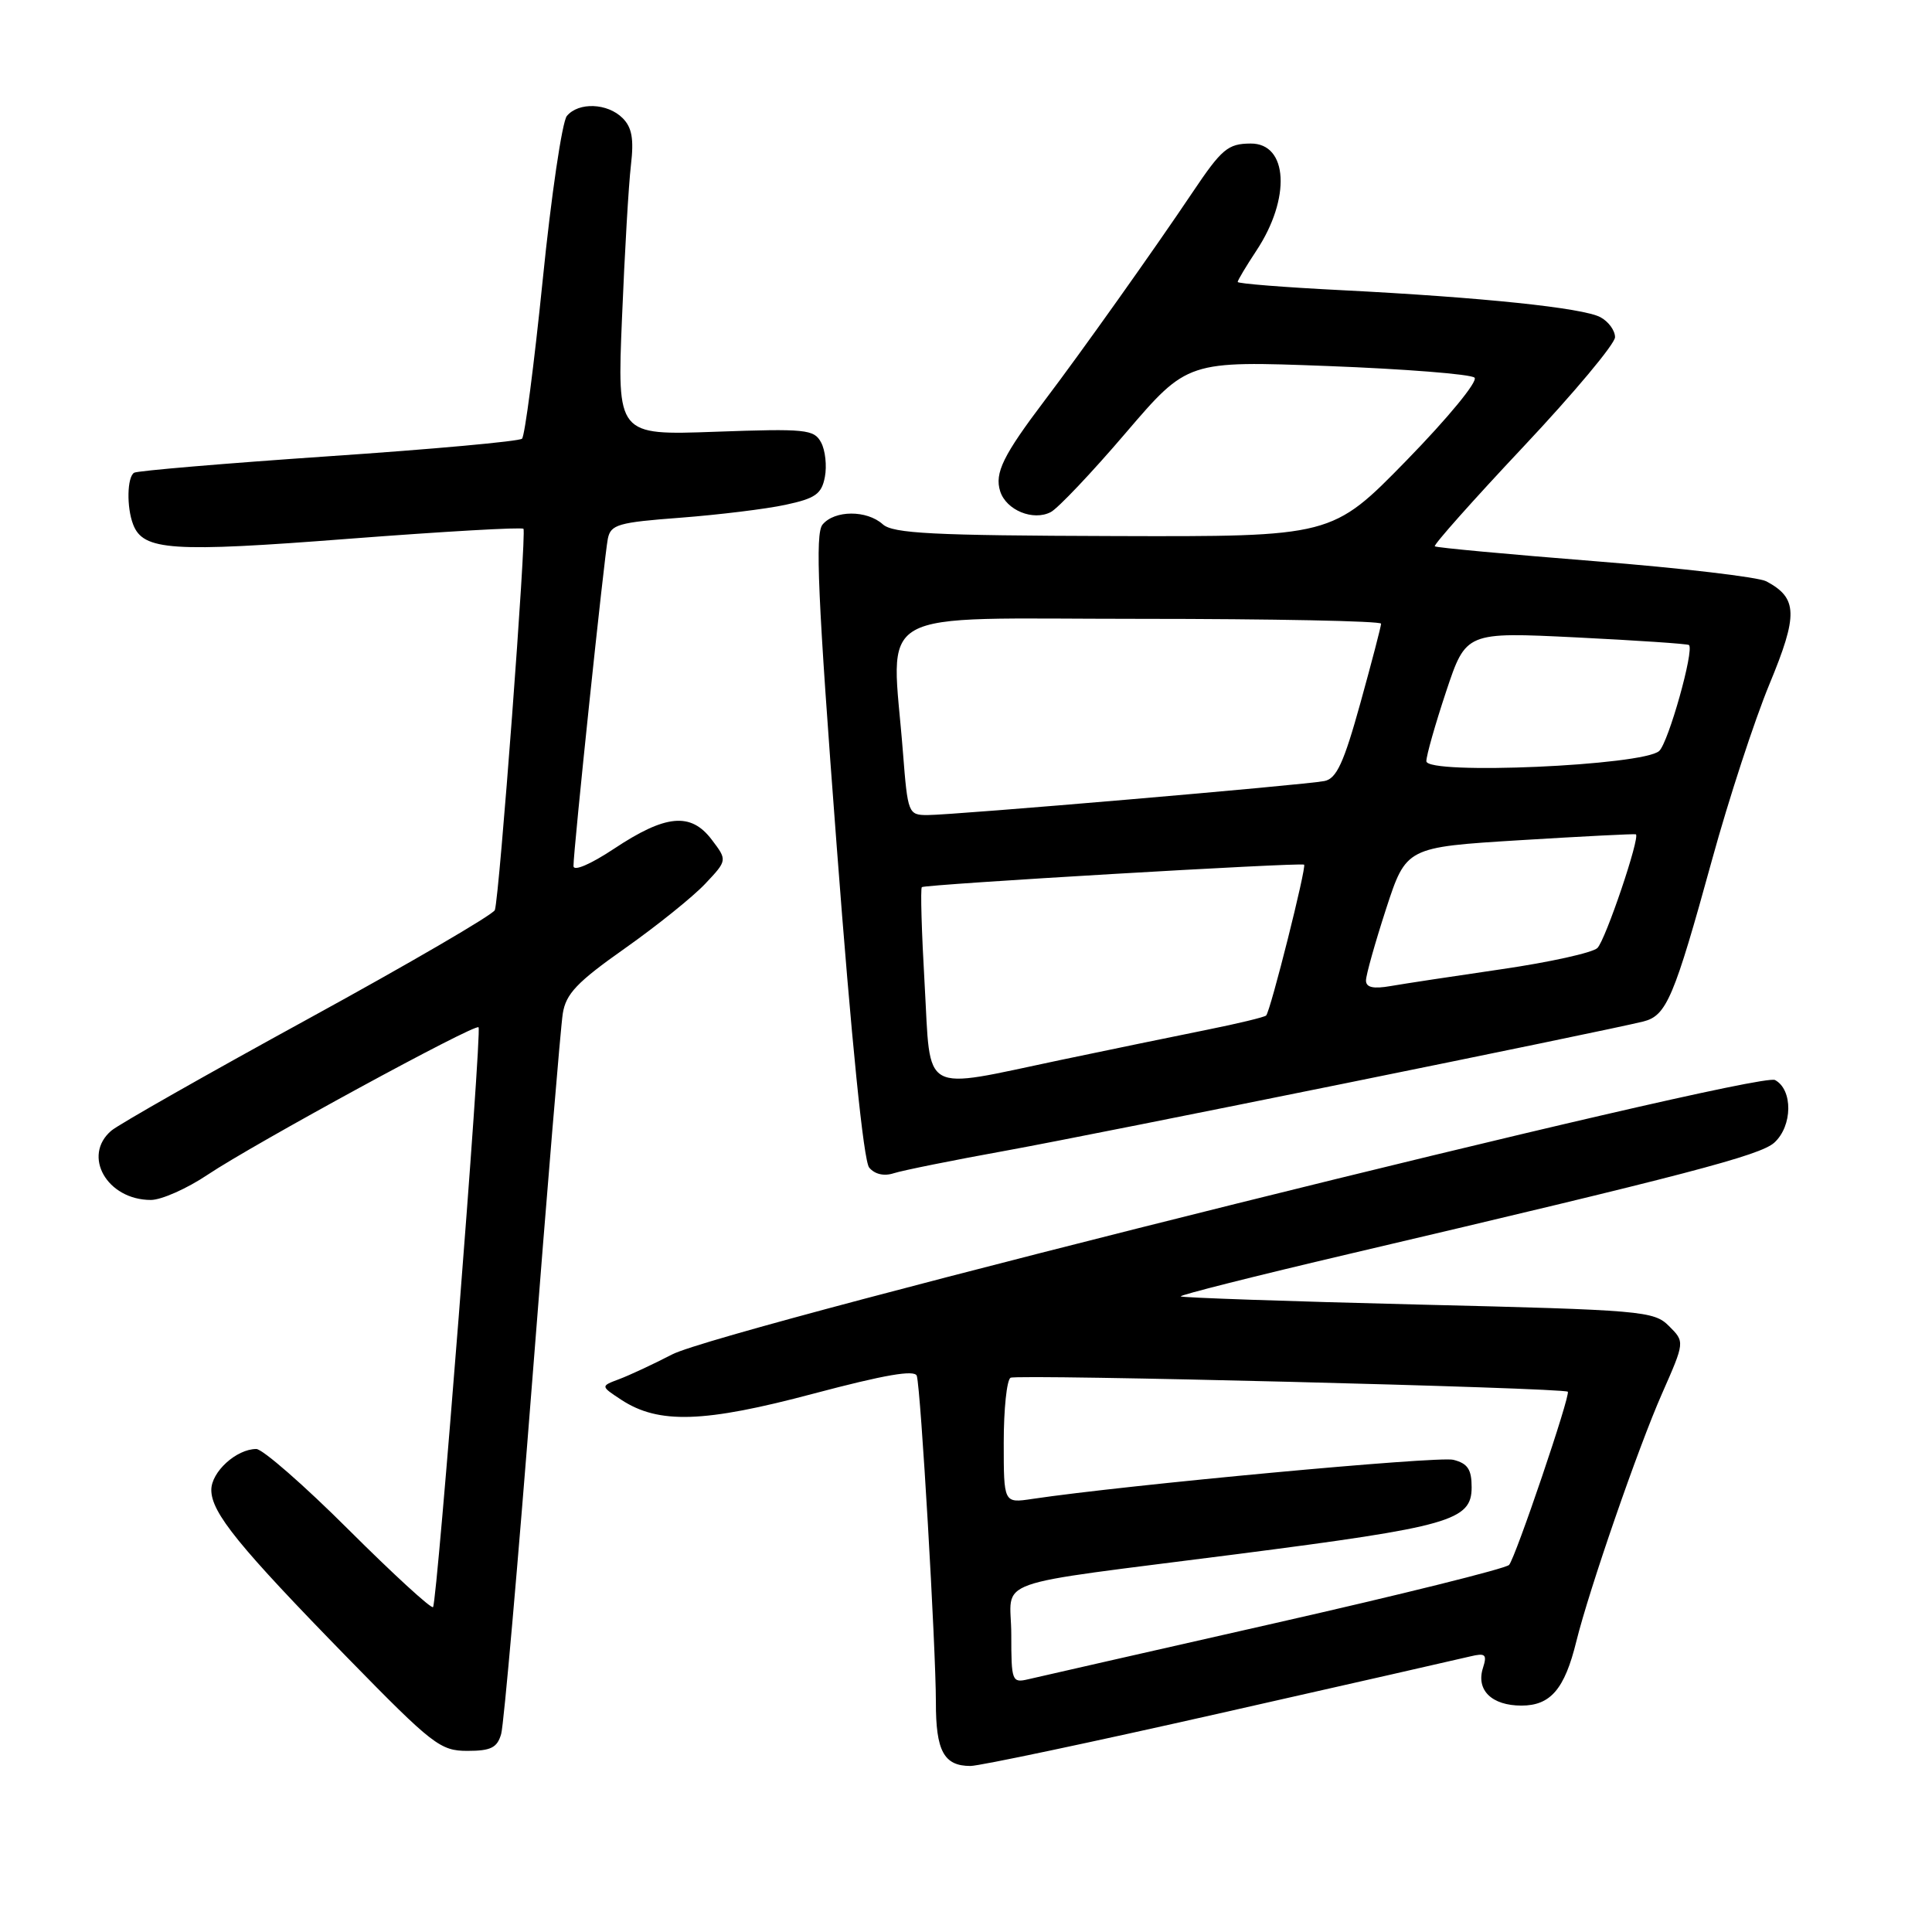 <?xml version="1.0" encoding="UTF-8" standalone="no"?>
<!DOCTYPE svg PUBLIC "-//W3C//DTD SVG 1.1//EN" "http://www.w3.org/Graphics/SVG/1.1/DTD/svg11.dtd" >
<svg xmlns="http://www.w3.org/2000/svg" xmlns:xlink="http://www.w3.org/1999/xlink" version="1.1" viewBox="0 0 256 256">
 <g >
 <path fill="currentColor"
d=" M 161.64 227.02 C 178.61 223.19 193.55 219.79 194.83 219.48 C 196.83 219.00 197.07 219.22 196.50 221.01 C 195.56 223.95 197.66 226.00 201.60 226.00 C 205.45 226.00 207.32 223.82 208.87 217.50 C 210.57 210.62 217.07 191.80 220.23 184.65 C 223.25 177.80 223.25 177.80 221.15 175.71 C 219.16 173.71 217.66 173.58 187.91 172.86 C 170.78 172.44 156.62 171.95 156.45 171.78 C 156.27 171.61 166.34 169.07 178.82 166.14 C 223.50 155.65 233.23 153.10 235.10 151.41 C 237.53 149.21 237.59 144.39 235.20 143.11 C 232.86 141.86 95.85 175.94 89.06 179.47 C 86.55 180.77 83.39 182.24 82.03 182.75 C 79.57 183.67 79.57 183.67 82.34 185.49 C 87.28 188.72 93.29 188.53 107.81 184.66 C 117.24 182.16 121.22 181.47 121.48 182.31 C 122.01 184.02 124.01 218.37 124.01 225.55 C 124.00 232.02 125.07 234.00 128.59 234.00 C 129.79 234.00 144.66 230.86 161.64 227.02 Z  M 66.41 229.75 C 66.76 228.51 68.63 207.25 70.56 182.50 C 72.49 157.75 74.29 136.06 74.57 134.31 C 74.98 131.69 76.45 130.14 82.78 125.68 C 87.03 122.68 91.82 118.83 93.44 117.11 C 96.38 113.99 96.38 113.99 94.30 111.25 C 91.53 107.60 88.20 107.92 81.35 112.47 C 78.24 114.53 76.00 115.49 75.99 114.76 C 75.97 112.73 80.07 73.71 80.54 71.39 C 80.92 69.50 81.90 69.22 90.17 68.60 C 95.23 68.21 101.49 67.45 104.08 66.89 C 108.05 66.04 108.87 65.46 109.30 63.20 C 109.58 61.73 109.36 59.67 108.80 58.63 C 107.87 56.89 106.78 56.78 94.78 57.21 C 81.77 57.68 81.77 57.68 82.42 42.09 C 82.77 33.52 83.30 24.43 83.60 21.90 C 84.01 18.42 83.74 16.89 82.50 15.65 C 80.50 13.65 76.66 13.50 75.11 15.37 C 74.49 16.12 73.04 25.91 71.91 37.12 C 70.77 48.33 69.54 57.78 69.17 58.13 C 68.80 58.48 57.26 59.53 43.52 60.46 C 29.78 61.40 18.19 62.38 17.77 62.64 C 16.84 63.22 16.76 67.21 17.64 69.49 C 18.97 72.96 22.73 73.21 46.23 71.39 C 58.74 70.43 69.14 69.83 69.36 70.07 C 69.79 70.55 66.17 118.87 65.57 120.59 C 65.36 121.18 54.23 127.67 40.84 135.00 C 27.45 142.33 15.71 149.00 14.75 149.82 C 10.85 153.15 14.18 159.00 19.99 159.00 C 21.38 159.00 24.77 157.50 27.51 155.66 C 33.64 151.56 62.95 135.60 63.41 136.12 C 63.88 136.65 57.93 212.40 57.38 212.95 C 57.14 213.20 52.10 208.58 46.20 202.70 C 40.30 196.81 34.79 192.00 33.96 192.00 C 31.33 192.00 28.00 195.03 28.00 197.42 C 28.00 200.44 31.63 204.90 46.13 219.75 C 57.32 231.20 58.35 232.00 61.93 232.00 C 65.05 232.00 65.89 231.58 66.41 229.75 Z  M 133.50 152.43 C 145.69 150.21 212.38 136.69 217.76 135.35 C 220.82 134.58 221.81 132.26 226.87 113.87 C 229.06 105.91 232.47 95.47 234.45 90.68 C 238.28 81.45 238.21 79.25 234.05 77.03 C 233.01 76.47 222.78 75.27 211.32 74.36 C 199.87 73.45 190.33 72.57 190.12 72.39 C 189.91 72.22 195.20 66.27 201.87 59.18 C 208.54 52.09 214.00 45.56 214.00 44.68 C 214.00 43.79 213.13 42.60 212.06 42.03 C 209.73 40.79 196.42 39.40 177.75 38.45 C 170.19 38.07 164.00 37.58 164.00 37.36 C 164.00 37.14 165.12 35.27 166.48 33.21 C 171.07 26.28 170.68 18.98 165.71 19.02 C 162.70 19.04 161.89 19.72 158.01 25.50 C 152.94 33.06 143.16 46.82 138.47 53.00 C 132.93 60.32 131.76 62.68 132.53 65.10 C 133.33 67.61 136.91 69.07 139.24 67.85 C 140.19 67.35 144.66 62.64 149.16 57.37 C 157.35 47.80 157.35 47.80 175.93 48.50 C 186.14 48.89 194.90 49.58 195.38 50.04 C 195.88 50.50 191.89 55.35 186.38 61.00 C 176.50 71.12 176.50 71.12 147.55 71.03 C 123.56 70.96 118.32 70.69 116.97 69.47 C 114.86 67.57 110.59 67.58 108.99 69.51 C 107.99 70.72 108.35 79.05 110.87 112.15 C 112.83 138.00 114.43 153.81 115.17 154.71 C 115.91 155.60 117.14 155.88 118.43 155.46 C 119.57 155.09 126.35 153.72 133.50 152.43 Z  M 134.00 216.60 C 134.00 208.94 130.28 210.26 164.00 205.92 C 192.17 202.29 195.00 201.49 195.00 197.07 C 195.00 194.69 194.47 193.91 192.57 193.43 C 190.54 192.92 149.14 196.77 136.75 198.62 C 133.00 199.18 133.00 199.18 133.00 191.15 C 133.00 186.73 133.40 182.87 133.90 182.56 C 134.71 182.06 207.18 183.88 207.74 184.41 C 208.14 184.80 200.80 206.44 199.96 207.36 C 199.53 207.84 185.52 211.32 168.84 215.10 C 152.15 218.88 137.49 222.22 136.25 222.51 C 134.09 223.02 134.00 222.77 134.00 216.60 Z  M 122.52 130.44 C 122.12 123.53 121.95 117.73 122.15 117.55 C 122.54 117.19 172.32 114.26 172.80 114.57 C 173.16 114.81 168.34 134.00 167.77 134.56 C 167.55 134.78 164.02 135.63 159.94 136.45 C 155.85 137.27 147.10 139.08 140.50 140.46 C 121.79 144.39 123.37 145.27 122.52 130.44 Z  M 181.00 129.92 C 181.00 129.20 182.20 124.94 183.66 120.44 C 186.33 112.26 186.33 112.26 201.41 111.33 C 209.71 110.82 216.62 110.47 216.76 110.55 C 217.37 110.88 212.73 124.59 211.66 125.62 C 211.02 126.24 205.32 127.50 199.00 128.42 C 192.68 129.34 186.04 130.35 184.25 130.66 C 181.96 131.06 181.00 130.84 181.00 129.92 Z  M 119.65 99.75 C 118.13 80.14 114.83 82.00 151.00 82.00 C 168.60 82.00 183.00 82.29 183.00 82.64 C 183.00 82.99 181.76 87.74 180.25 93.19 C 178.06 101.08 177.10 103.17 175.50 103.49 C 172.94 104.01 126.35 108.00 122.90 108.00 C 120.36 108.00 120.28 107.80 119.65 99.75 Z  M 189.00 100.86 C 189.00 100.11 190.18 95.96 191.62 91.63 C 194.25 83.74 194.25 83.74 208.87 84.46 C 216.92 84.86 223.63 85.31 223.80 85.47 C 224.51 86.16 221.09 98.33 219.86 99.50 C 217.82 101.45 189.00 102.71 189.00 100.86 Z "/>
</g>
</svg>